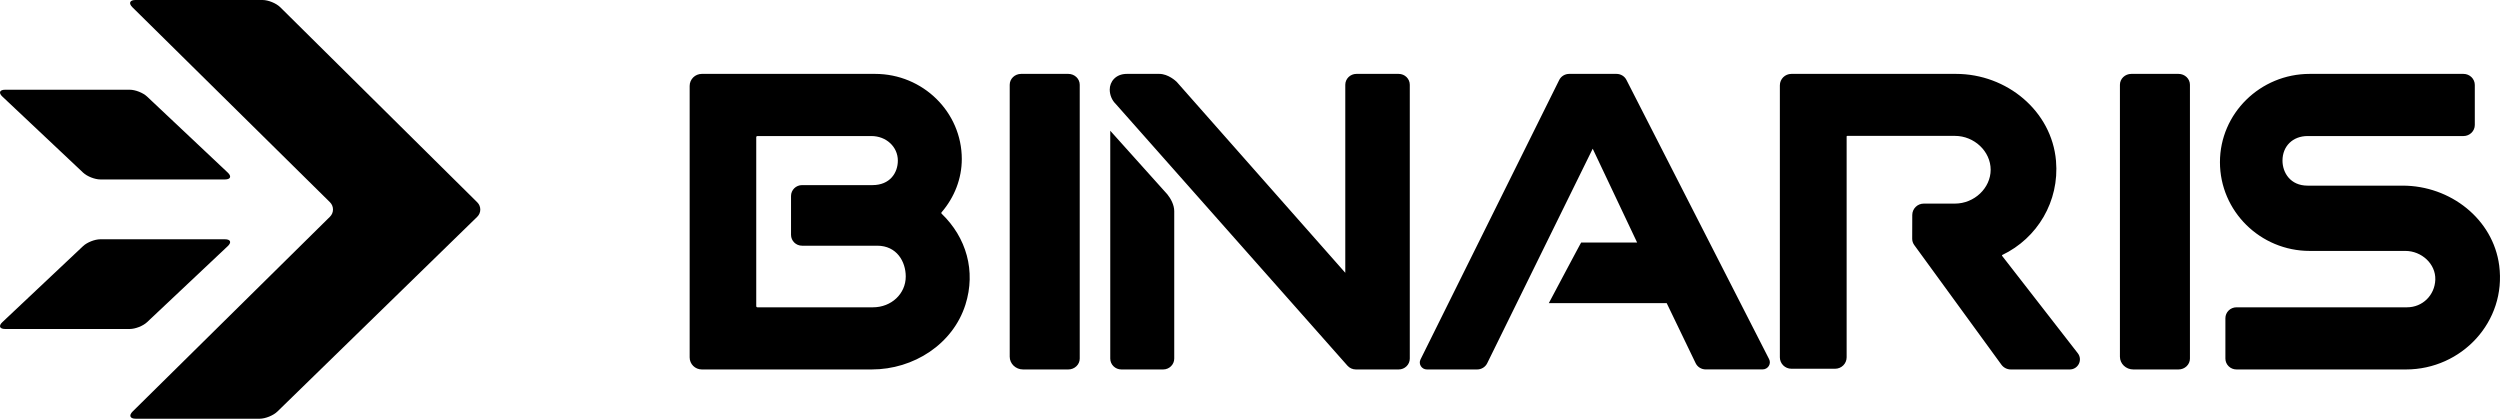 <?xml version="1.0" encoding="UTF-8"?>
<svg width="203px" height="34px" viewBox="0 0 203 34" version="1.1" xmlns="http://www.w3.org/2000/svg" xmlns:xlink="http://www.w3.org/1999/xlink">
    <!-- Generator: Sketch 52.5 (67469) - http://www.bohemiancoding.com/sketch -->
    <title>Group 8</title>
    <desc>Created with Sketch.</desc>
    <g id="Page-3" stroke="none" stroke-width="1" fill="none" fill-rule="evenodd">
        <g id="Animation-2-Copy" transform="translate(-120, -20)" fill="#000000">
            <g id="Group-8" transform="translate(120, 20)">
                <path d="M10.752,0.59 C10.423,0.264 10.533,0 11,0 L21.32,0 C21.786,0 22.431,0.264 22.76,0.591 L38.754,16.429 C39.083,16.755 39.082,17.282 38.75,17.605 L22.527,33.414 C22.195,33.738 21.548,34 21.081,34 L11.02,34 C10.554,34 10.443,33.736 10.773,33.411 L26.792,17.599 C27.122,17.274 27.122,16.746 26.792,16.42 L10.752,0.59 Z M0.19,7.839 C-0.135,7.533 -0.033,7.286 0.417,7.286 L10.538,7.286 C10.988,7.286 11.615,7.533 11.94,7.839 L18.498,14.018 C18.822,14.324 18.72,14.571 18.27,14.571 L8.15,14.571 C7.7,14.571 7.073,14.324 6.748,14.018 L0.19,7.839 Z M6.748,19.982 C7.073,19.677 7.7,19.429 8.15,19.429 L18.27,19.429 C18.721,19.429 18.822,19.677 18.498,19.982 L11.94,26.161 C11.615,26.467 10.987,26.714 10.537,26.714 L0.417,26.714 C-0.033,26.714 -0.135,26.467 0.19,26.161 L6.748,19.982 Z" id="Combined-Shape"></path>
                <path d="M56,29.023 L56,6.977 C56,6.437 56.443,6 56.988,6 L71.06,6 C74.94,6 78.098,9.102 78.098,12.913 C78.098,14.491 77.51,16.012 76.457,17.237 C76.426,17.272 76.429,17.323 76.464,17.356 C78.465,19.28 79.258,22.008 78.394,24.736 C77.376,27.946 74.188,30 70.785,30 L56.988,30 C56.443,30 56,29.563 56,29.023 Z M70.888,24.953 C72.38,24.953 73.547,23.854 73.547,22.453 C73.547,21.248 72.823,19.951 71.23,19.951 L65.125,19.951 C64.631,19.951 64.231,19.556 64.231,19.068 L64.231,15.914 C64.231,15.427 64.631,15.031 65.125,15.031 L70.845,15.031 C72.267,15.031 72.905,14.031 72.905,13.04 C72.905,11.922 71.962,11.047 70.758,11.047 L61.502,11.047 C61.45,11.047 61.407,11.088 61.407,11.14 L61.407,24.859 C61.407,24.912 61.45,24.953 61.502,24.953 L70.888,24.953 Z M172.138,28.964 L172.138,6.883 C172.138,6.395 172.552,6 173.064,6 L176.897,6 C177.407,6 177.823,6.395 177.823,6.883 L177.823,29.116 C177.823,29.603 177.407,30 176.897,30 L173.223,30 C172.624,30 172.138,29.534 172.138,28.964 Z M81.989,28.964 L81.989,6.883 C81.989,6.395 82.403,6 82.915,6 L86.747,6 C87.258,6 87.674,6.395 87.674,6.883 L87.674,29.116 C87.674,29.603 87.258,30 86.747,30 L83.073,30 C82.475,30 81.989,29.534 81.989,28.964 Z M110.098,30 C109.836,30 109.589,29.889 109.416,29.696 L90.592,8.434 C90.299,8.151 90.11,7.719 90.11,7.273 C90.11,6.641 90.586,6 91.496,6 L94.136,6 C94.862,6 95.48,6.582 95.548,6.647 L109.237,22.151 L109.237,6.883 C109.237,6.395 109.642,6 110.14,6 L113.572,6 C114.071,6 114.475,6.395 114.475,6.883 L114.475,29.117 C114.475,29.605 114.071,30 113.572,30 L110.098,30 Z M90.153,29.117 L90.153,10.616 L94.785,15.777 C95.068,16.123 95.348,16.642 95.348,17.146 L95.348,29.117 C95.348,29.605 94.944,30 94.446,30 L91.056,30 C90.557,30 90.153,29.605 90.153,29.117 Z M137.686,29.49 L135.335,24.613 L125.765,24.613 C125.765,24.613 128.391,19.661 128.391,19.694 L132.935,19.694 L129.328,12.075 L120.759,29.499 C120.608,29.804 120.292,30 119.945,30 L115.864,30 C115.438,30 115.16,29.562 115.346,29.187 L126.609,6.495 C126.76,6.191 127.075,6 127.419,6 L131.26,6 C131.605,6 131.919,6.191 132.07,6.495 L143.649,29.159 C143.847,29.542 143.56,29.996 143.121,29.996 L138.502,29.996 C138.152,29.996 137.834,29.799 137.686,29.49 Z M162.516,29.615 L155.436,19.896 C155.326,19.743 155.268,19.567 155.27,19.379 C155.271,18.949 155.276,18.113 155.276,17.458 C155.277,16.945 155.696,16.532 156.212,16.532 L158.74,16.532 C160.312,16.532 161.642,15.273 161.642,13.783 C161.642,12.294 160.312,11.034 158.74,11.034 L149.995,11.034 C149.968,11.034 149.947,11.055 149.947,11.081 L149.947,29.013 C149.947,29.526 149.528,29.942 149.011,29.942 L145.461,29.942 C144.944,29.942 144.525,29.526 144.525,29.013 L144.525,6.929 C144.525,6.416 144.944,6 145.461,6 L158.831,6 C162.945,6 166.601,9.006 166.948,13.066 C167.232,16.356 165.428,19.345 162.585,20.704 C162.558,20.716 162.55,20.748 162.568,20.772 L168.716,28.682 C169.135,29.22 168.749,30 168.063,30 L163.275,30 C162.974,30 162.692,29.855 162.516,29.615 Z M180.702,29.117 L180.702,25.838 C180.702,25.35 181.106,24.953 181.605,24.953 L195.449,24.953 C196.711,24.953 197.702,23.974 197.747,22.71 C197.791,21.427 196.63,20.375 195.318,20.375 L187.55,20.375 C183.531,20.375 180.26,17.142 180.26,13.166 C180.26,9.215 183.531,6 187.55,6 L200.033,6 C200.542,6 200.954,6.403 200.954,6.9 L200.954,10.148 C200.954,10.644 200.542,11.047 200.033,11.047 L187.377,11.047 C186.177,11.047 185.338,11.866 185.338,13.04 C185.338,14.02 185.977,15.074 187.377,15.074 L195.094,15.074 C198.976,15.074 202.44,17.793 202.935,21.555 C203.533,26.105 199.904,30 195.361,30 L181.605,30 C181.106,30 180.702,29.605 180.702,29.117 Z" id="Combined-Shape"></path>
            </g>
        </g>
    </g>
</svg>